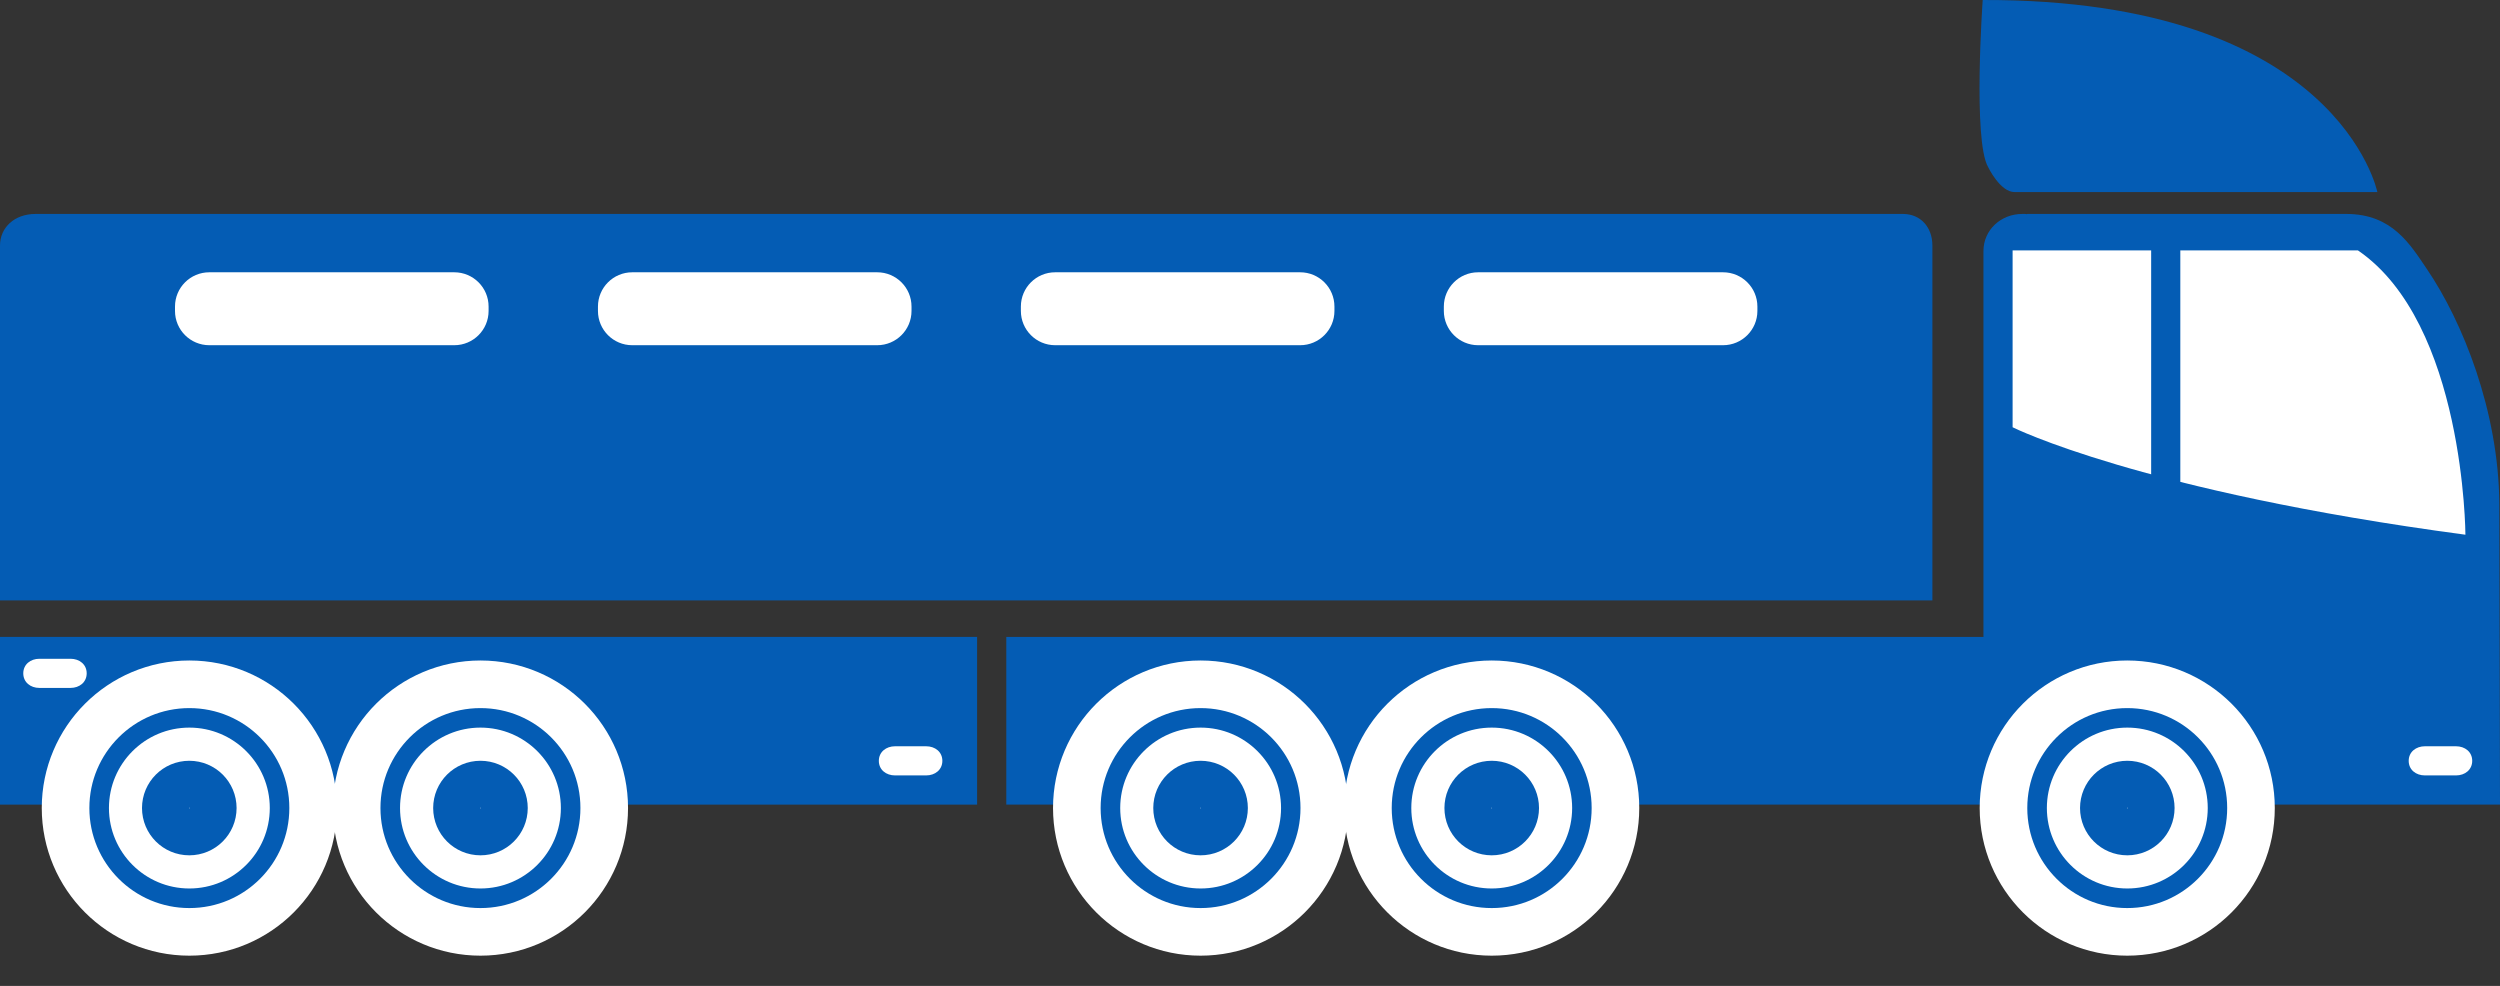 <svg width="71" height="28" viewBox="0 0 71 28" fill="none" xmlns="http://www.w3.org/2000/svg">
<rect x="0" y="0" width="71" height="28" fill="#333333" stroke="none"/>
<path d="M-8.01086e-05 18.088H27.75V22.851H-8.01086e-05V18.088Z" fill="#045CB4"/>
<path d="M56.33 18.088V7.13C56.33 6.528 56.829 6.076 57.431 6.076H57.508C57.529 6.076 57.547 6.08 57.568 6.082L57.572 6.076H66.636C67.947 6.076 68.457 6.954 68.931 7.652C69.936 9.133 70.963 11.674 70.981 14.31V14.337L71 22.851H28.579V18.088H56.33Z" fill="#045CB4"/>
<path d="M57.158 7.112V12.134C57.158 12.134 60.786 13.954 70.018 15.186C70.018 15.186 69.996 9.183 66.966 7.112H57.158Z" fill="white"/>
<path d="M56.899 22.948C56.899 24.889 58.473 26.465 60.413 26.465C62.354 26.465 63.928 24.891 63.928 22.948C63.928 21.006 62.354 19.434 60.413 19.434C58.473 19.434 56.899 21.008 56.899 22.948Z" fill="#045CB4" stroke="white" stroke-width="1.352" stroke-miterlimit="10"/>
<path d="M58.131 22.948C58.131 24.209 59.154 25.233 60.416 25.233C61.677 25.233 62.7 24.209 62.7 22.948C62.7 21.687 61.677 20.664 60.416 20.664C59.154 20.664 58.131 21.687 58.131 22.948Z" fill="white"/>
<path d="M59.749 22.948C59.749 23.317 60.047 23.615 60.415 23.615C60.784 23.615 61.082 23.317 61.082 22.948C61.082 22.58 60.784 22.282 60.415 22.282C60.047 22.282 59.749 22.58 59.749 22.948Z" fill="white" stroke="#045CB4" stroke-width="1.352" stroke-miterlimit="10"/>
<path d="M30.582 22.948C30.582 24.889 32.156 26.465 34.096 26.465C36.036 26.465 37.61 24.891 37.61 22.948C37.61 21.006 36.036 19.434 34.096 19.434C32.156 19.434 30.582 21.008 30.582 22.948Z" fill="#045CB4" stroke="white" stroke-width="1.352" stroke-miterlimit="10"/>
<path d="M31.814 22.948C31.814 24.209 32.837 25.233 34.098 25.233C35.359 25.233 36.382 24.209 36.382 22.948C36.382 21.687 35.359 20.664 34.098 20.664C32.837 20.664 31.814 21.687 31.814 22.948Z" fill="white"/>
<path d="M33.429 22.948C33.429 23.317 33.727 23.615 34.096 23.615C34.465 23.615 34.763 23.317 34.763 22.948C34.763 22.58 34.465 22.282 34.096 22.282C33.727 22.282 33.429 22.58 33.429 22.948Z" fill="white" stroke="#045CB4" stroke-width="1.352" stroke-miterlimit="10"/>
<path d="M38.849 22.948C38.849 24.889 40.422 26.465 42.365 26.465C44.308 26.465 45.879 24.891 45.879 22.948C45.879 21.006 44.306 19.434 42.365 19.434C40.425 19.434 38.849 21.008 38.849 22.948Z" fill="#045CB4" stroke="white" stroke-width="1.352" stroke-miterlimit="10"/>
<path d="M40.081 22.948C40.081 24.209 41.104 25.233 42.365 25.233C43.626 25.233 44.649 24.209 44.649 22.948C44.649 21.687 43.626 20.664 42.365 20.664C41.104 20.664 40.081 21.687 40.081 22.948Z" fill="white"/>
<path d="M41.698 22.948C41.698 23.317 41.996 23.615 42.365 23.615C42.733 23.615 43.032 23.317 43.032 22.948C43.032 22.58 42.733 22.282 42.365 22.282C41.996 22.282 41.698 22.58 41.698 22.948Z" fill="white" stroke="#045CB4" stroke-width="1.352" stroke-miterlimit="10"/>
<path d="M1.862 22.948C1.862 24.889 3.436 26.465 5.378 26.465C7.321 26.465 8.893 24.891 8.893 22.948C8.893 21.006 7.319 19.434 5.378 19.434C3.438 19.434 1.862 21.008 1.862 22.948Z" fill="#045CB4" stroke="white" stroke-width="1.352" stroke-miterlimit="10"/>
<path d="M3.094 22.948C3.094 24.209 4.117 25.233 5.378 25.233C6.639 25.233 7.662 24.209 7.662 22.948C7.662 21.687 6.639 20.664 5.378 20.664C4.117 20.664 3.094 21.687 3.094 22.948Z" fill="white"/>
<path d="M4.709 22.948C4.709 23.317 5.007 23.615 5.376 23.615C5.745 23.615 6.043 23.317 6.043 22.948C6.043 22.58 5.745 22.282 5.376 22.282C5.007 22.282 4.709 22.58 4.709 22.948Z" fill="white" stroke="#045CB4" stroke-width="1.352" stroke-miterlimit="10"/>
<path d="M10.129 22.948C10.129 24.889 11.703 26.465 13.645 26.465C15.588 26.465 17.16 24.891 17.16 22.948C17.16 21.006 15.586 19.434 13.645 19.434C11.705 19.434 10.129 21.008 10.129 22.948Z" fill="#045CB4" stroke="white" stroke-width="1.352" stroke-miterlimit="10"/>
<path d="M11.361 22.948C11.361 24.209 12.384 25.233 13.645 25.233C14.906 25.233 15.929 24.209 15.929 22.948C15.929 21.687 14.906 20.664 13.645 20.664C12.384 20.664 11.361 21.687 11.361 22.948Z" fill="white"/>
<path d="M12.978 22.948C12.978 23.317 13.277 23.615 13.645 23.615C14.014 23.615 14.312 23.317 14.312 22.948C14.312 22.58 14.014 22.282 13.645 22.282C13.277 22.282 12.978 22.58 12.978 22.948Z" fill="white" stroke="#045CB4" stroke-width="1.352" stroke-miterlimit="10"/>
<path d="M68.867 21.194C68.614 21.194 68.407 21.355 68.407 21.608C68.407 21.861 68.612 22.022 68.867 22.022H69.751C70.004 22.022 70.211 21.861 70.211 21.608C70.211 21.355 70.006 21.194 69.751 21.194H68.867Z" fill="white"/>
<path d="M25.419 21.194C25.166 21.194 24.959 21.355 24.959 21.608C24.959 21.861 25.164 22.022 25.419 22.022H26.303C26.556 22.022 26.763 21.861 26.763 21.608C26.763 21.355 26.558 21.194 26.303 21.194H25.419Z" fill="white"/>
<path d="M1.118 18.709C0.866 18.709 0.661 18.87 0.661 19.123C0.661 19.376 0.866 19.537 1.118 19.537H2.003C2.255 19.537 2.462 19.376 2.462 19.123C2.462 18.87 2.257 18.709 2.003 18.709H1.118Z" fill="white"/>
<path d="M61.093 6.905H61.921V13.946H61.093V6.905Z" fill="#045CB4"/>
<path d="M1.009 6.076H54.043C54.553 6.076 54.88 6.463 54.88 6.973V17.052H3.05176e-05V6.973C3.05176e-05 6.466 0.406 6.076 1.009 6.076Z" fill="#045CB4"/>
<path d="M67.517 5.455C67.517 5.455 66.404 -0.025 56.309 8.42732e-05C56.309 8.42732e-05 56.025 3.995 56.464 4.747C56.464 4.747 56.802 5.455 57.214 5.455H67.517Z" fill="#045CB4"/>
<path d="M48.936 7.733H41.978C41.442 7.733 41.005 8.17 41.005 8.706V8.831C41.005 9.367 41.442 9.804 41.978 9.804H48.936C49.473 9.804 49.91 9.367 49.91 8.831V8.706C49.91 8.17 49.473 7.733 48.936 7.733Z" fill="white"/>
<path d="M29.966 7.733H36.925C37.462 7.733 37.898 8.169 37.898 8.706V8.831C37.898 9.368 37.462 9.804 36.925 9.804H29.966C29.429 9.804 28.993 9.368 28.993 8.831V8.706C28.993 8.169 29.429 7.733 29.966 7.733Z" fill="white"/>
<path d="M17.955 7.733H24.913C25.451 7.733 25.887 8.169 25.887 8.706V8.831C25.887 9.368 25.451 9.804 24.913 9.804H17.955C17.418 9.804 16.982 9.368 16.982 8.831V8.706C16.982 8.169 17.418 7.733 17.955 7.733Z" fill="white"/>
<path d="M5.944 7.733H12.902C13.44 7.733 13.876 8.169 13.876 8.706V8.831C13.876 9.368 13.44 9.804 12.902 9.804H5.944C5.406 9.804 4.97 9.368 4.97 8.831V8.706C4.97 8.169 5.406 7.733 5.944 7.733Z" fill="white"/>
</svg>
